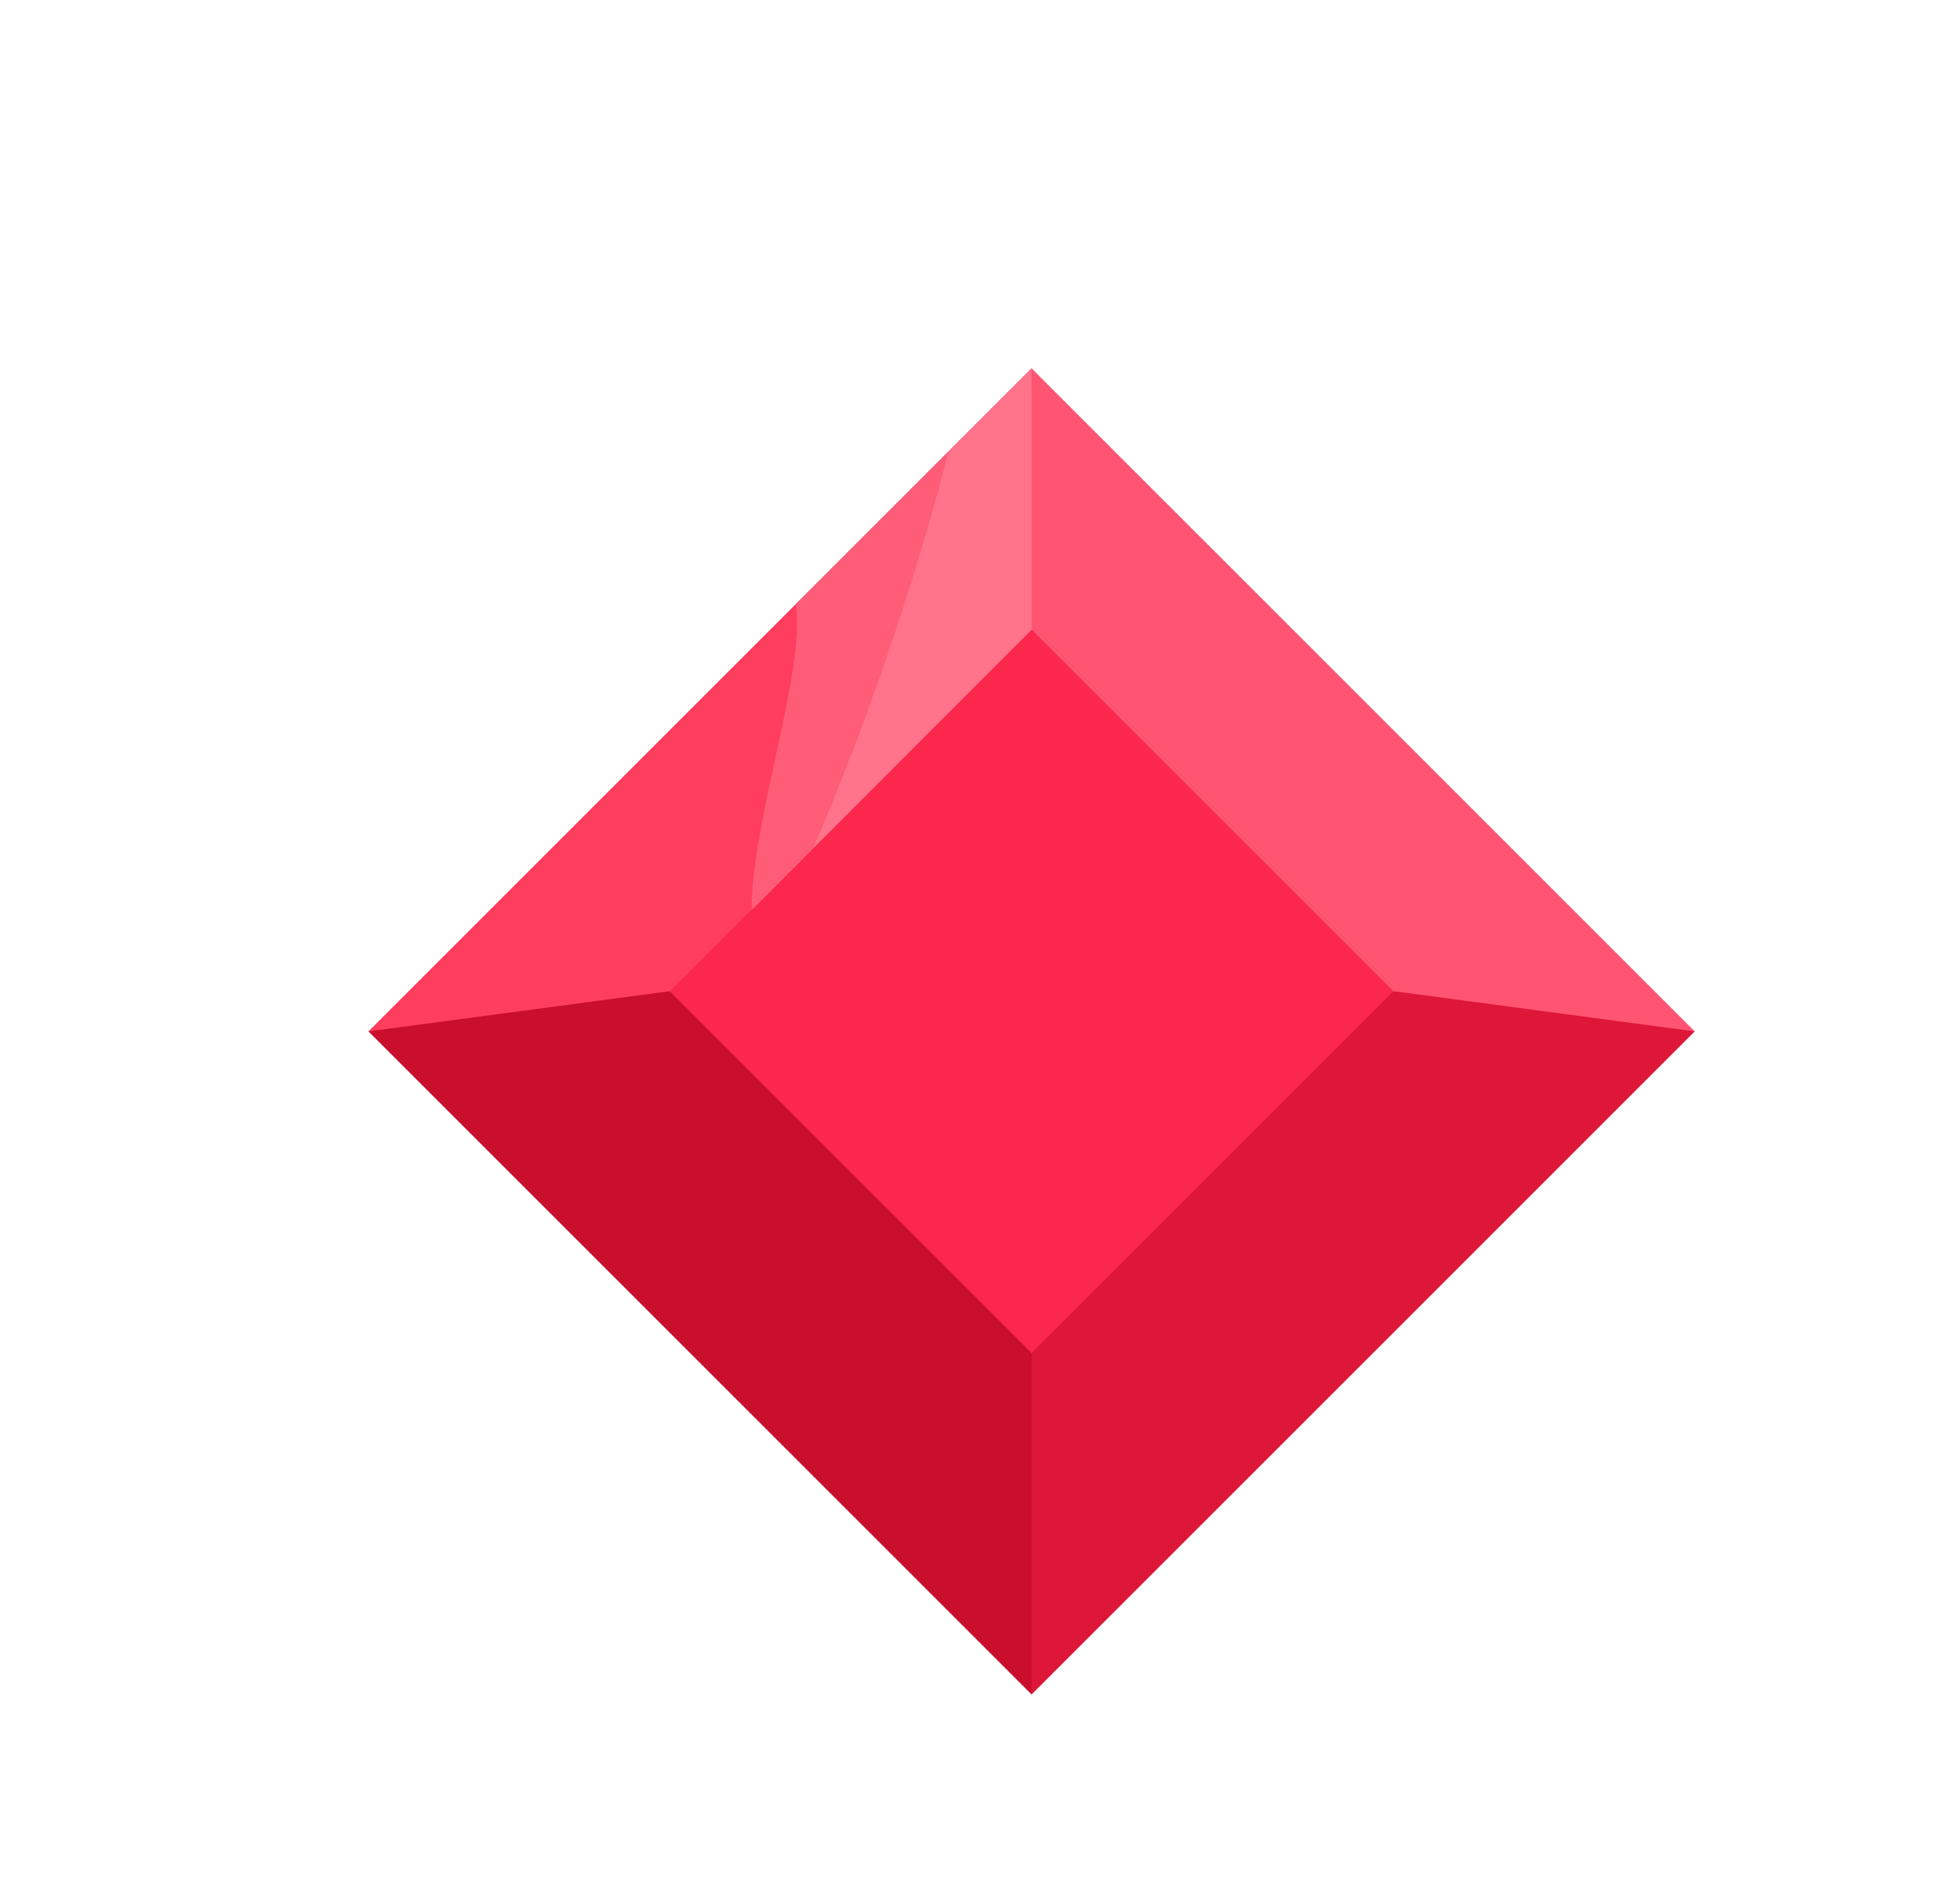 <svg xmlns="http://www.w3.org/2000/svg" viewBox="0 0 133 128"><defs><style>.cls-1{fill:#fc274c;}.cls-2{fill:#de1638;}.cls-3{fill:#ff3d5f;}.cls-4{fill:#ff5c78;}.cls-5{fill:#ff738b;}.cls-6{fill:#c90e2e;}.cls-7{fill:#ff5472;}</style></defs><title>two</title><g id="Layer_2" data-name="Layer 2"><path class="cls-1" d="M70,91.82C54.09,88.21,45.74,80.13,45.45,67.27c2-11.65,9.18-20.42,24.55-24.54,12.75,1.5,20.61,10.15,24.55,24.54C92.75,80.37,84.05,88.15,70,91.82Z"/><path class="cls-2" d="M115,70c-6.86-6.22-13.68-7.86-20.45-2.73L70,91.82c-6.67,6.55-5.07,14.56,0,23.18Z"/><path class="cls-3" d="M25,70,70,25c3.89,6.9,5,13.1,0,17.73L45.45,67.27C40.71,74.33,33.28,73.43,25,70Z"/><path class="cls-4" d="M51,61.78,70,42.73c5-4.63,3.89-10.83,0-17.73L54,41C54.67,45.57,51,55.66,51,61.78Z"/><path class="cls-5" d="M70,25l-5.63,5.63a191,191,0,0,1-9.17,26.9L70,42.73C75.05,38.1,73.89,31.9,70,25Z"/><polygon class="cls-6" points="45.45 67.27 25 70 70 115 70 91.82 45.45 67.27"/><polygon class="cls-7" points="70 25 70 42.73 94.55 67.27 115 70 70 25"/></g></svg>